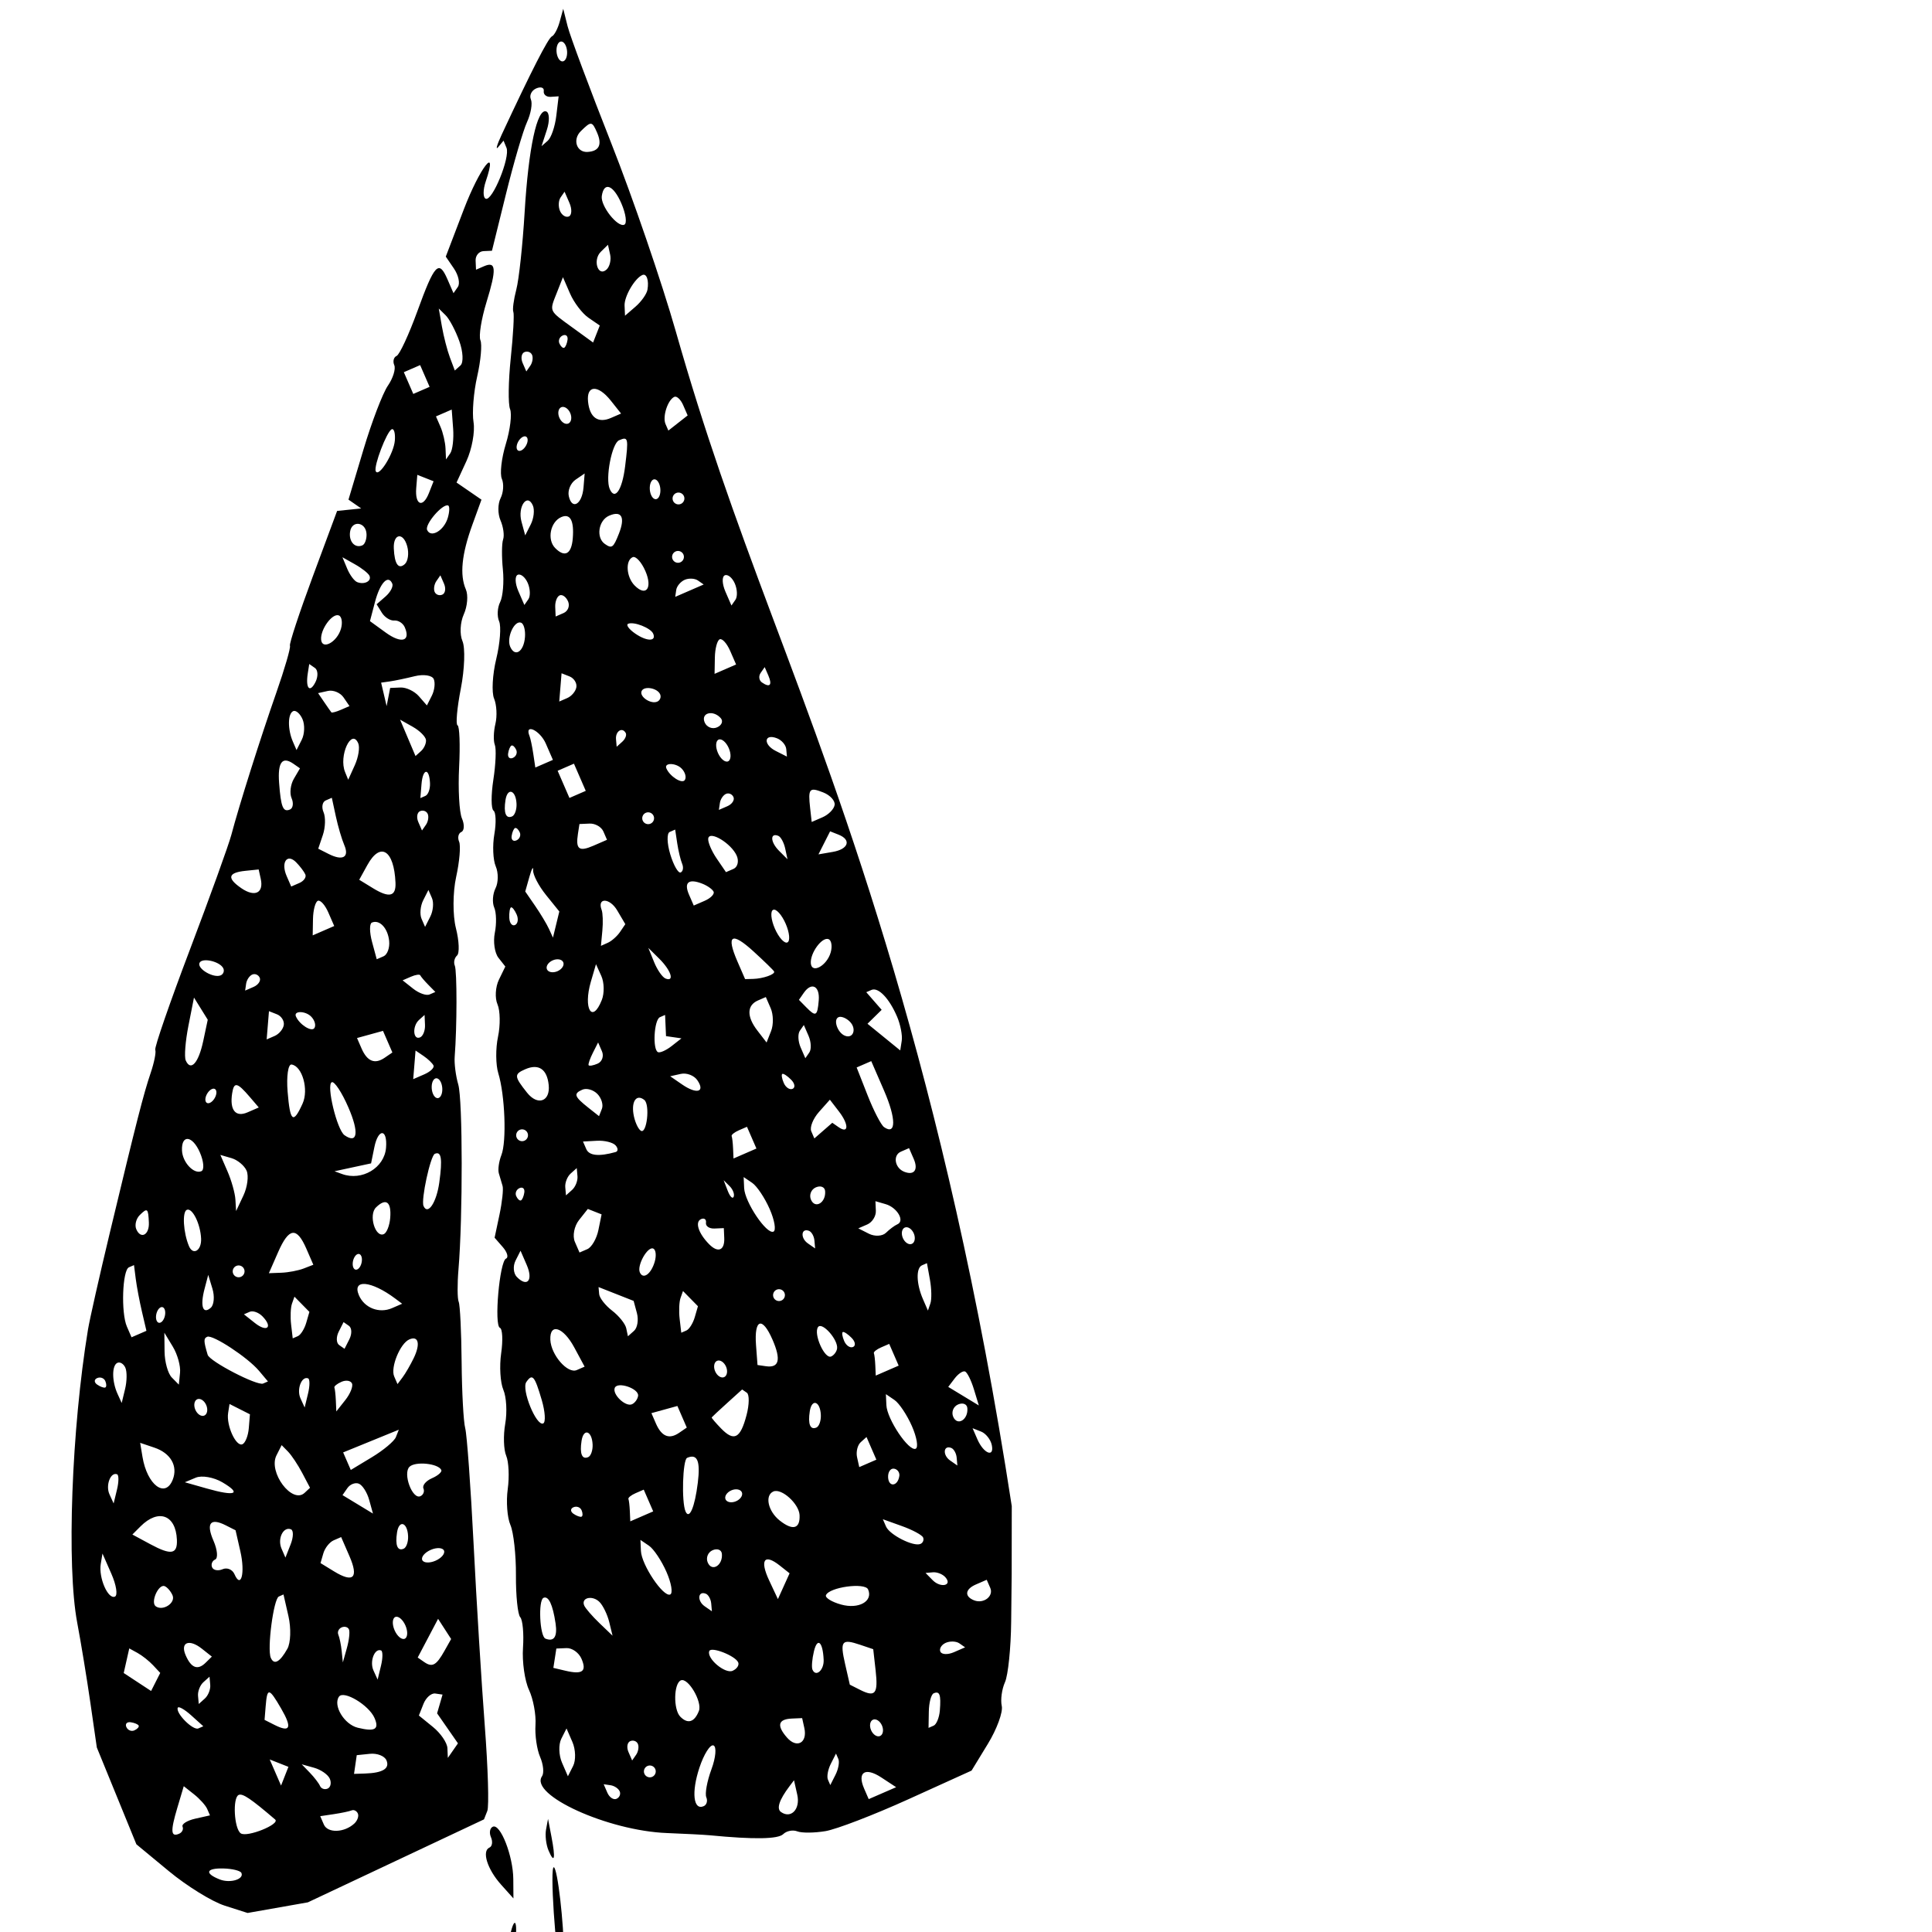 <?xml version="1.0" encoding="UTF-8" standalone="no"?>
<!-- Created with Inkscape (http://www.inkscape.org/) -->

<svg
   xmlns:dc="http://purl.org/dc/elements/1.1/"
   xmlns:cc="http://creativecommons.org/ns#"
   xmlns:rdf="http://www.w3.org/1999/02/22-rdf-syntax-ns#"
   xmlns:svg="http://www.w3.org/2000/svg"
   xmlns="http://www.w3.org/2000/svg"
   xmlns:sodipodi="http://sodipodi.sourceforge.net/DTD/sodipodi-0.dtd"
   xmlns:inkscape="http://www.inkscape.org/namespaces/inkscape"
   width="1024"
   height="1024"
   viewBox="0 0 270.933 270.933"
   version="1.1"
   id="svg8"
   inkscape:version="0.92.2 (5c3e80d, 2017-08-06)"
   sodipodi:docname="lehti1.svg"
   inkscape:export-filename="J:\Harrastukset\Random koodailu\Muumishader\Muumi Shaders\Assets\Models\leaf_tex.png"
   inkscape:export-xdpi="96"
   inkscape:export-ydpi="96">
  <defs
     id="defs2" />
  <sodipodi:namedview
     id="base"
     pagecolor="#ffffff"
     bordercolor="#666666"
     borderopacity="1.0"
     inkscape:pageopacity="1"
     inkscape:pageshadow="2"
     inkscape:zoom="0.49497475"
     inkscape:cx="374.43583"
     inkscape:cy="290.49318"
     inkscape:document-units="mm"
     inkscape:current-layer="layer1"
     showgrid="false"
     inkscape:object-nodes="false"
     inkscape:window-width="1920"
     inkscape:window-height="1018"
     inkscape:window-x="-8"
     inkscape:window-y="-8"
     inkscape:window-maximized="1"
     units="px" />
  <g
     inkscape:label="Layer 1"
     inkscape:groupmode="layer"
     id="layer1"
     transform="translate(0,-26.067)">
    <path
       id="path1469-4"
       style="fill:#000000;stroke-width:1"
       d="m 83.105,228.647 c -0.084,-1.941 -1.268,-2.346 -1.55,-0.53 -0.282,1.818 0.063,2.666 0.933,2.288 0.375,-0.163 0.652,-0.954 0.617,-1.758 z m 12.547,-3.898 -0.658,-1.515 -1.821,0.502 -1.822,0.502 0.63,1.451 c 0.795,1.83 1.862,2.262 3.247,1.315 l 1.082,-0.741 z m 1.776,-13.959 0.448,-1.543 -1.048,-1.067 -1.048,-1.067 -0.348,0.983 c -0.191,0.54 -0.246,1.856 -0.121,2.923 l 0.227,1.941 0.721,-0.313 c 0.396,-0.172 0.922,-1.007 1.169,-1.856 z m -1.84,-76.945 c -0.812,-0.827 -2.497,-0.844 -2.139,-0.022 0.492,1.133 2.185,2.207 2.58,1.638 0.261,-0.376 0.063,-1.103 -0.441,-1.616 z M 80.83,122.414 c 0.084,-0.578 -0.35,-1.25 -0.964,-1.491 l -1.116,-0.44 -0.162,1.981 -0.162,1.981 1.126,-0.489 c 0.619,-0.269 1.194,-0.962 1.278,-1.541 z m 22.029,15.433 c -0.182,-0.419 -0.654,-0.622 -1.049,-0.451 -0.395,0.172 -0.78,0.747 -0.857,1.279 l -0.14,0.967 1.189,-0.517 c 0.654,-0.284 1.04,-0.86 0.857,-1.279 z m -0.463,-20.501 c -0.456,-1.048 -1.116,-1.781 -1.468,-1.628 -0.352,0.153 -0.658,1.306 -0.68,2.562 l -0.04,2.284 1.509,-0.656 1.509,-0.656 z m 31.004,111.772 c -1.112,-0.438 -1.244,1.006 -0.161,1.759 l 1.017,0.707 -0.098,-1.103 c -0.053,-0.607 -0.395,-1.22 -0.758,-1.363 z m -5.517,-3.06 c -0.689,-1.57 -1.793,-3.221 -2.452,-3.668 l -1.197,-0.814 0.067,1.539 c 0.086,1.969 3.151,6.53 4.108,6.114 0.4,-0.174 0.164,-1.601 -0.526,-3.171 z m 7.773,-2.527 c -0.051,-0.57 -0.635,-0.801 -1.299,-0.512 -0.664,0.288 -0.971,1.068 -0.683,1.732 0.585,1.347 2.125,0.399 1.982,-1.22 z m -10.295,-7.481 -0.663,-1.525 -1.144,0.497 c -0.629,0.273 -1.081,0.64 -1.005,0.816 0.076,0.176 0.166,0.952 0.2,1.726 l 0.061,1.407 1.607,-0.698 1.607,-0.698 z m -11.907,-17.375 c -1.112,-0.438 -1.244,1.006 -0.161,1.759 l 1.017,0.707 -0.098,-1.103 c -0.053,-0.607 -0.395,-1.22 -0.758,-1.363 z m -5.517,-3.06 c -0.689,-1.57 -1.793,-3.221 -2.452,-3.668 l -1.198,-0.814 0.067,1.539 c 0.086,1.969 3.151,6.53 4.108,6.114 0.4,-0.174 0.164,-1.601 -0.526,-3.171 z m 7.773,-2.528 c -0.051,-0.57 -0.635,-0.801 -1.299,-0.512 -0.664,0.288 -0.971,1.068 -0.683,1.732 0.585,1.347 2.125,0.399 1.982,-1.22 z m -10.295,-7.481 -0.663,-1.525 -1.144,0.497 c -0.629,0.273 -1.081,0.641 -1.005,0.816 0.076,0.176 0.166,0.952 0.2,1.726 l 0.061,1.407 1.607,-0.698 1.607,-0.698 z m -31.105,135.538 -0.575,-1.488 0.835,0.827 c 0.459,0.455 0.718,1.124 0.575,1.488 -0.143,0.363 -0.519,-0.009 -0.835,-0.827 z m -1.687,-11.502 -0.312,-2.011 0.768,0.855 c 0.422,0.47 0.563,1.375 0.312,2.011 l -0.456,1.156 z m 5.949,-3.592 c -0.314,-0.707 -0.321,-1.645 -0.014,-2.087 0.706,-1.016 1.144,-0.007 0.828,1.906 l -0.242,1.465 -0.572,-1.284 z m -6.413,-0.288 -0.575,-1.488 0.835,0.827 c 0.459,0.455 0.718,1.124 0.575,1.488 -0.143,0.363 -0.519,-0.009 -0.835,-0.827 z m 6.434,-3.937 c -0.671,-1.363 -1.516,-14.137 -0.92,-13.902 0.519,0.205 1.402,7.842 1.409,12.187 0.003,1.495 -0.218,2.266 -0.489,1.715 z m 37.165,-18.971 c -1.553,0.261 -3.33,0.275 -3.95,0.032 -0.619,-0.244 -1.507,-0.07 -1.972,0.388 -0.721,0.708 -4.096,0.762 -10.284,0.163 -0.781,-0.075 -3.494,-0.217 -6.029,-0.315 -8.27,-0.318 -19.33,-5.349 -17.512,-7.966 0.307,-0.441 0.186,-1.657 -0.267,-2.702 -0.454,-1.045 -0.746,-3.068 -0.65,-4.496 0.096,-1.428 -0.314,-3.639 -0.911,-4.914 -0.597,-1.274 -0.975,-3.933 -0.84,-5.907 0.135,-1.975 -0.04,-3.904 -0.389,-4.286 -0.349,-0.383 -0.62,-3.03 -0.601,-5.883 0.019,-2.853 -0.331,-6.028 -0.777,-7.054 -0.446,-1.026 -0.614,-3.287 -0.374,-5.024 0.241,-1.737 0.143,-3.846 -0.217,-4.686 -0.359,-0.841 -0.42,-2.854 -0.134,-4.474 0.287,-1.62 0.168,-3.764 -0.263,-4.764 -0.431,-1 -0.569,-3.307 -0.306,-5.127 0.263,-1.82 0.185,-3.424 -0.173,-3.566 -0.845,-0.333 -0.056,-9.311 0.853,-9.707 0.381,-0.166 0.177,-0.893 -0.454,-1.616 l -1.147,-1.315 0.683,-3.224 c 0.376,-1.773 0.571,-3.591 0.434,-4.04 -0.137,-0.449 -0.373,-1.244 -0.524,-1.766 -0.151,-0.522 0.011,-1.673 0.359,-2.557 0.752,-1.907 0.504,-8.432 -0.435,-11.481 -0.366,-1.188 -0.384,-3.486 -0.04,-5.108 0.344,-1.622 0.311,-3.671 -0.073,-4.554 -0.384,-0.883 -0.293,-2.436 0.201,-3.452 l 0.898,-1.846 -0.967,-1.231 c -0.532,-0.677 -0.758,-2.254 -0.504,-3.504 0.255,-1.25 0.217,-2.84 -0.085,-3.534 -0.302,-0.694 -0.219,-1.913 0.183,-2.708 0.402,-0.795 0.416,-2.177 0.031,-3.071 -0.385,-0.894 -0.473,-2.921 -0.197,-4.506 0.277,-1.585 0.223,-3.076 -0.119,-3.314 -0.342,-0.238 -0.351,-2.189 -0.019,-4.336 0.332,-2.147 0.424,-4.344 0.206,-4.882 -0.217,-0.539 -0.182,-1.864 0.08,-2.945 0.262,-1.082 0.179,-2.677 -0.185,-3.546 -0.364,-0.868 -0.227,-3.37 0.304,-5.559 0.531,-2.189 0.711,-4.563 0.402,-5.276 -0.31,-0.713 -0.245,-1.924 0.143,-2.693 0.388,-0.768 0.561,-2.831 0.384,-4.584 -0.177,-1.753 -0.162,-3.644 0.033,-4.202 0.196,-0.559 0.031,-1.763 -0.366,-2.676 -0.397,-0.913 -0.392,-2.311 0.01,-3.107 0.402,-0.795 0.483,-2.018 0.18,-2.716 -0.303,-0.698 -0.052,-2.899 0.558,-4.89 0.61,-1.991 0.877,-4.194 0.592,-4.895 -0.284,-0.701 -0.239,-3.921 0.1,-7.156 0.339,-3.235 0.503,-6.145 0.362,-6.468 -0.14,-0.323 0.047,-1.737 0.416,-3.143 0.369,-1.406 0.894,-6.278 1.166,-10.827 0.539,-9.002 1.75,-14.641 3.038,-14.14 0.45,0.175 0.484,1.342 0.075,2.593 l -0.744,2.274 0.873,-0.762 c 0.48,-0.419 1.021,-1.993 1.2,-3.496 l 0.327,-2.734 -1.107,0.073 c -0.609,0.04 -1.049,-0.325 -0.979,-0.812 0.071,-0.487 -0.407,-0.652 -1.061,-0.368 -0.654,0.284 -0.988,0.978 -0.743,1.542 0.245,0.564 -7.35e-4,1.997 -0.546,3.183 -0.546,1.187 -1.874,5.731 -2.953,10.098 l -1.961,7.94 -1.174,0.051 c -0.646,0.028 -1.149,0.626 -1.118,1.329 l 0.056,1.278 1.12,-0.487 c 1.708,-0.742 1.785,0.367 0.349,5.041 -0.723,2.353 -1.106,4.756 -0.852,5.34 0.254,0.585 0.051,2.865 -0.451,5.067 -0.502,2.202 -0.733,5.092 -0.513,6.423 0.22,1.331 -0.226,3.779 -0.991,5.441 l -1.392,3.021 1.747,1.202 1.747,1.202 -1.28,3.528 c -1.499,4.131 -1.79,7.028 -0.908,9.058 0.348,0.801 0.217,2.376 -0.292,3.5 -0.509,1.124 -0.592,2.809 -0.186,3.745 0.407,0.936 0.305,3.933 -0.227,6.658 -0.532,2.726 -0.739,5.046 -0.46,5.155 0.279,0.11 0.378,2.74 0.22,5.844 -0.157,3.104 0.02,6.35 0.395,7.212 0.375,0.862 0.338,1.717 -0.081,1.899 -0.419,0.182 -0.561,0.795 -0.315,1.361 0.246,0.566 0.059,2.792 -0.416,4.945 -0.475,2.154 -0.491,5.38 -0.036,7.17 0.455,1.79 0.527,3.523 0.16,3.853 -0.367,0.329 -0.508,0.965 -0.314,1.413 0.322,0.741 0.313,8.594 -0.015,12.783 -0.074,0.944 0.152,2.696 0.502,3.894 0.626,2.145 0.645,18.607 0.029,25.931 -0.173,2.062 -0.159,4.108 0.031,4.546 0.19,0.438 0.375,4.239 0.411,8.446 0.036,4.207 0.262,8.38 0.503,9.272 0.241,0.892 0.771,8.209 1.177,16.258 0.406,8.05 1.11,19.493 1.564,25.43 0.454,5.937 0.616,11.328 0.359,11.98 l -0.467,1.186 -12.35,5.818 -12.35,5.818 -4.226,0.745 -4.226,0.745 -3.221,-1.031 c -1.771,-0.567 -5.28,-2.734 -7.797,-4.815 l -4.576,-3.784 -2.774,-6.79 -2.774,-6.79 -0.9,-6.237 c -0.495,-3.43 -1.327,-8.498 -1.85,-11.263 -1.5,-7.936 -0.794,-27.136 1.513,-41.118 0.234,-1.415 1.612,-7.521 3.062,-13.568 3.774,-15.729 4.723,-19.444 5.731,-22.42 0.491,-1.451 0.779,-2.901 0.64,-3.222 -0.14,-0.321 2.05,-6.657 4.866,-14.078 2.816,-7.422 5.424,-14.646 5.797,-16.055 1.111,-4.201 4.052,-13.498 6.318,-19.973 1.168,-3.337 2.025,-6.292 1.906,-6.567 -0.119,-0.275 1.32,-4.641 3.198,-9.702 l 3.416,-9.202 1.689,-0.174 1.688,-0.174 -0.891,-0.619 -0.891,-0.619 2.104,-7.031 c 1.157,-3.867 2.696,-7.892 3.42,-8.945 0.724,-1.053 1.127,-2.35 0.896,-2.882 -0.231,-0.532 -0.083,-1.114 0.329,-1.293 0.412,-0.179 1.718,-2.99 2.902,-6.246 2.421,-6.66 3.016,-7.293 4.228,-4.503 l 0.848,1.951 0.61,-0.878 c 0.336,-0.483 0.092,-1.637 -0.541,-2.565 l -1.151,-1.687 2.517,-6.593 c 2.25,-5.894 4.88,-9.257 3.087,-3.946 -0.397,1.176 -0.397,2.266 6.38e-4,2.423 0.932,0.368 3.452,-5.816 2.91,-7.14 l -0.414,-1.007 -0.744,0.896 c -0.409,0.493 -0.19,-0.292 0.486,-1.744 4.174,-8.958 6.523,-13.551 7.044,-13.778 0.328,-0.142 0.818,-1.069 1.09,-2.06 l 0.493,-1.801 0.615,2.452 c 0.338,1.349 3.089,8.719 6.114,16.379 3.025,7.66 7.103,19.553 9.063,26.429 4.079,14.308 8.036,25.347 13.585,40.143 9.939,26.501 24.221,64.02 33.522,124.573 l -0.012,9.517 -0.071,6.701 c -0.039,3.685 -0.43,7.498 -0.869,8.474 -0.439,0.975 -0.642,2.473 -0.451,3.329 0.191,0.856 -0.683,3.245 -1.943,5.31 l -2.291,3.755 -8.835,4.009 c -4.859,2.205 -10.106,4.222 -11.659,4.483 z m 7.843,-7.52 c -2.276,-1.494 -3.424,-0.758 -2.421,1.551 l 0.643,1.48 1.924,-0.836 1.924,-0.836 z m -11.795,2.425 -0.458,-2.04 -0.636,0.843 c -1.448,1.921 -1.85,3.153 -1.179,3.619 1.407,0.978 2.722,-0.424 2.273,-2.423 z m 5.761,-5.019 -0.331,-0.762 -0.731,1.446 c -0.402,0.795 -0.582,1.789 -0.4,2.209 l 0.331,0.763 0.731,-1.446 c 0.402,-0.795 0.582,-1.789 0.4,-2.209 z m 14.232,-6.809 c 0.18,-2.203 -0.024,-2.769 -0.866,-2.403 -0.352,0.153 -0.658,1.306 -0.68,2.562 l -0.04,2.284 0.719,-0.313 c 0.396,-0.172 0.786,-1.131 0.868,-2.13 z m -8.117,2.108 c -0.273,-0.629 -0.84,-0.995 -1.259,-0.812 -0.419,0.182 -0.539,0.846 -0.266,1.475 0.273,0.629 0.84,0.995 1.259,0.812 0.419,-0.182 0.539,-0.846 0.266,-1.475 z m -24.631,10.072 c -0.218,-0.501 0.106,-2.269 0.719,-3.929 0.614,-1.66 0.742,-3.165 0.284,-3.345 -0.457,-0.18 -1.345,1.228 -1.974,3.129 -1.138,3.441 -0.849,6.019 0.603,5.388 0.419,-0.182 0.584,-0.742 0.367,-1.243 z m 13.744,-9.725 -0.306,-1.381 -1.439,0.062 c -1.934,0.084 -2.164,0.971 -0.69,2.662 1.381,1.584 2.899,0.746 2.435,-1.344 z m 9.998,-8.069 -0.335,-2.977 -1.825,-0.616 c -2.606,-0.88 -2.861,-0.556 -2.119,2.694 l 0.661,2.895 1.436,0.726 c 2.139,1.082 2.553,0.565 2.183,-2.722 z m -35.89,16.958 c -0.171,-0.395 -0.747,-0.78 -1.279,-0.857 l -0.967,-0.14 0.517,1.189 c 0.284,0.654 0.86,1.04 1.279,0.857 0.419,-0.182 0.622,-0.654 0.451,-1.049 z m 47.637,-20.753 c -0.441,-0.307 -1.297,-0.343 -1.901,-0.08 -0.604,0.263 -0.95,0.821 -0.767,1.24 0.182,0.419 1.038,0.456 1.901,0.08 l 1.57,-0.682 z M 91.891,274.149 c -0.182,-0.419 -0.674,-0.613 -1.094,-0.431 -0.419,0.182 -0.613,0.674 -0.431,1.094 0.182,0.419 0.674,0.613 1.094,0.431 0.419,-0.182 0.613,-0.674 0.431,-1.094 z m -2.439,-3.526 c -0.171,-0.395 -0.655,-0.568 -1.074,-0.386 -0.419,0.182 -0.53,0.866 -0.246,1.52 l 0.517,1.189 0.558,-0.803 c 0.307,-0.441 0.417,-1.125 0.246,-1.52 z m 26.052,-11.794 c -0.11,-2.534 -0.874,-3.209 -1.36,-1.201 -0.262,1.082 -0.356,2.244 -0.208,2.583 0.474,1.091 1.632,0.071 1.569,-1.382 z m 23.365,-10.079 -0.497,-1.144 -1.525,0.663 c -1.519,0.66 -1.63,1.674 -0.244,2.221 1.332,0.525 2.77,-0.579 2.266,-1.74 z m -58.595,21.612 -0.828,-1.906 -0.731,1.446 c -0.402,0.795 -0.359,2.304 0.097,3.353 l 0.828,1.906 0.731,-1.446 c 0.402,-0.795 0.359,-2.304 -0.097,-3.353 z m 17.733,-4.357 c 0.507,-1.286 -1.522,-4.731 -2.53,-4.293 -1.009,0.439 -1.066,4.085 -0.079,5.091 1.052,1.072 1.984,0.787 2.608,-0.798 z M 132.566,247.24 c -0.382,-0.426 -1.162,-0.733 -1.733,-0.683 l -1.037,0.092 0.988,1.006 c 1.134,1.155 2.836,0.759 1.782,-0.415 z m -29.046,11.949 c -0.403,-0.928 -3.79,-2.255 -4.053,-1.588 -0.404,1.025 2.202,3.234 3.268,2.77 0.601,-0.261 0.954,-0.793 0.785,-1.183 z M 33.854,288.716 c -0.14,-0.313 -1.282,-0.594 -2.538,-0.625 -2.429,-0.059 -2.672,0.683 -0.503,1.538 1.454,0.573 3.439,-0.022 3.041,-0.913 z m 16.332,-8.326 c -0.163,-0.374 -0.555,-0.574 -0.872,-0.443 -0.317,0.131 -1.438,0.367 -2.492,0.524 l -1.915,0.286 0.511,1.177 c 0.531,1.222 2.838,1.154 4.251,-0.126 0.447,-0.405 0.68,-1.043 0.517,-1.417 z m 71.552,-31.43 c -0.438,-1.009 -5.469,-0.319 -5.911,0.811 -0.139,0.356 0.813,0.945 2.117,1.307 2.473,0.688 4.518,-0.453 3.794,-2.118 z m -58.98,19.48 -1.462,-2.104 0.382,-1.315 0.382,-1.315 -1.022,-0.148 c -0.562,-0.081 -1.309,0.579 -1.659,1.469 l -0.637,1.616 1.97,1.601 c 1.084,0.881 1.997,2.217 2.03,2.971 l 0.06,1.37 0.709,-1.02 0.709,-1.02 z M 38.583,281.222 c -3.416,-2.922 -4.552,-3.687 -5.111,-3.445 -0.878,0.381 -0.643,4.74 0.29,5.389 0.875,0.608 5.584,-1.291 4.82,-1.944 z m 90.865,-39.551 c -0.15,-0.346 -1.482,-1.063 -2.958,-1.592 l -2.684,-0.963 0.446,1.026 c 0.508,1.169 3.855,2.86 4.826,2.438 0.354,-0.154 0.521,-0.563 0.371,-0.91 z m -75.258,31.244 c -0.261,-0.601 -1.304,-1.007 -2.318,-0.903 l -1.844,0.19 -0.19,1.312 -0.19,1.312 1.532,-0.049 c 2.508,-0.08 3.514,-0.703 3.01,-1.863 z m 55.151,-27.312 c -2.164,-1.712 -2.825,-0.776 -1.479,2.095 l 1.227,2.618 0.819,-1.808 0.819,-1.808 -1.386,-1.097 z M 46.251,275.508 c -0.251,-0.578 -1.24,-1.27 -2.198,-1.538 l -1.741,-0.487 1.131,1.169 c 0.622,0.643 1.268,1.484 1.435,1.869 0.167,0.385 0.647,0.551 1.067,0.369 0.419,-0.182 0.557,-0.804 0.306,-1.382 z m 35.29,-16.833 c -0.37,-0.852 -1.314,-1.521 -2.097,-1.487 l -1.424,0.062 -0.209,1.356 -0.209,1.356 1.689,0.399 c 2.397,0.566 3.024,0.096 2.25,-1.686 z m 17.436,-9.115 c -1.112,-0.438 -1.244,1.006 -0.161,1.759 l 1.017,0.707 -0.097,-1.103 c -0.054,-0.607 -0.395,-1.22 -0.758,-1.363 z m -73.374,32.669 c -0.157,-0.361 0.644,-0.865 1.779,-1.121 l 2.065,-0.464 -0.392,-0.901 c -0.215,-0.496 -1.042,-1.417 -1.838,-2.046 l -1.446,-1.144 -0.905,3.036 c -0.982,3.295 -0.921,4.141 0.259,3.628 0.419,-0.182 0.634,-0.627 0.477,-0.988 z m 13.534,-8.907 -1.313,-0.517 0.795,1.83 0.795,1.83 0.517,-1.313 0.517,-1.313 z M 84.083,250.734 c -0.988,-1.007 -2.64,-0.631 -2.154,0.489 0.17,0.392 1.134,1.503 2.141,2.469 l 1.831,1.756 -0.464,-1.904 c -0.255,-1.047 -0.865,-2.312 -1.355,-2.811 z m -31.565,16.249 c -0.784,-1.805 -4.329,-3.926 -4.984,-2.983 -0.862,1.241 0.741,3.892 2.634,4.354 2.424,0.592 3.046,0.229 2.35,-1.371 z m 40.942,-20.484 c -0.689,-1.57 -1.793,-3.221 -2.452,-3.668 l -1.197,-0.814 0.067,1.539 c 0.086,1.969 3.151,6.53 4.108,6.114 0.4,-0.174 0.164,-1.601 -0.526,-3.171 z m -15.553,7.211 c -0.393,-2.633 -0.982,-3.879 -1.688,-3.572 -0.77,0.335 -0.53,5.406 0.271,5.722 1.207,0.476 1.698,-0.268 1.418,-2.15 z m 23.326,-9.739 c -0.05,-0.57 -0.635,-0.801 -1.299,-0.512 -0.664,0.288 -0.971,1.068 -0.683,1.732 0.585,1.347 2.125,0.399 1.982,-1.22 z m 10.895,-5.423 c -0.069,-1.593 -2.529,-3.821 -3.671,-3.325 -1.245,0.541 -0.759,2.773 0.887,4.076 1.831,1.449 2.868,1.169 2.784,-0.751 z m 13.989,-5.497 c 0.072,-0.495 -0.266,-0.958 -0.752,-1.028 -0.485,-0.07 -0.856,0.471 -0.824,1.202 0.063,1.441 1.362,1.298 1.575,-0.174 z m -86.688,32.619 c -1.709,-2.944 -1.957,-2.984 -2.172,-0.358 l -0.158,1.94 1.385,0.7 c 2.228,1.127 2.518,0.427 0.945,-2.282 z m 22.899,-8.092 0.936,-1.664 -0.915,-1.416 -0.915,-1.416 -1.429,2.714 -1.429,2.714 0.892,0.62 c 1.148,0.798 1.711,0.493 2.86,-1.551 z m -8.886,-0.061 c -0.913,-0.36 -1.641,1.555 -1.068,2.808 l 0.583,1.279 0.473,-1.952 c 0.26,-1.074 0.265,-2.034 0.01,-2.135 z m 68.763,-28.343 -0.69,-1.589 -0.815,0.732 c -0.448,0.402 -0.678,1.352 -0.509,2.11 l 0.306,1.378 1.2,-0.521 1.2,-0.521 z m -18.173,6.159 c -0.182,-0.419 -0.846,-0.539 -1.475,-0.266 -0.629,0.273 -0.995,0.84 -0.812,1.259 0.182,0.419 0.846,0.539 1.475,0.266 0.629,-0.273 0.995,-0.84 0.812,-1.26 z m -77.221,31.284 c -0.935,-0.842 -1.783,-1.32 -1.885,-1.062 -0.305,0.773 2.139,3.222 2.89,2.896 l 0.695,-0.302 z M 56.857,254.019 c -0.364,-0.839 -1.006,-1.376 -1.425,-1.194 -0.419,0.182 -0.464,1.018 -0.1,1.856 0.364,0.839 1.006,1.376 1.425,1.194 0.419,-0.182 0.464,-1.018 0.1,-1.856 z m 40.998,-20.002 c 0.382,-3.089 -0.062,-4.131 -1.497,-3.508 -0.628,0.273 -0.803,6.177 -0.223,7.513 0.527,1.213 1.295,-0.573 1.719,-4.005 z m -48.918,20.551 c -0.147,-0.339 -0.611,-0.468 -1.031,-0.285 -0.419,0.182 -0.626,0.646 -0.458,1.032 0.167,0.385 0.378,1.415 0.468,2.29 l 0.163,1.589 0.563,-2.004 c 0.31,-1.102 0.442,-2.282 0.295,-2.621 z m 42.001,-18.077 -0.663,-1.525 -1.144,0.497 c -0.629,0.273 -1.081,0.641 -1.005,0.816 0.076,0.176 0.166,0.952 0.2,1.726 l 0.061,1.407 1.607,-0.698 1.607,-0.698 z m -71.491,31.571 c -0.08,-0.185 -0.581,-0.399 -1.113,-0.476 -0.532,-0.077 -0.809,0.223 -0.616,0.668 0.193,0.444 0.694,0.658 1.113,0.476 0.419,-0.182 0.697,-0.483 0.616,-0.668 z m 10.036,-5.718 -0.101,-1.146 -0.856,0.768 c -0.471,0.423 -0.81,1.284 -0.755,1.914 l 0.101,1.146 0.856,-0.768 c 0.471,-0.423 0.81,-1.284 0.755,-1.914 z m 10.815,-5.056 c 0.468,-0.836 0.538,-2.892 0.154,-4.571 l -0.697,-3.052 -0.654,0.291 c -0.74,0.328 -1.661,7.362 -1.126,8.593 0.458,1.054 1.273,0.611 2.322,-1.263 z m 74.813,-32.79 c -0.085,-1.941 -1.268,-2.346 -1.55,-0.53 -0.282,1.818 0.063,2.666 0.932,2.288 0.375,-0.163 0.652,-0.954 0.617,-1.758 z m -33.555,13.35 c -0.182,-0.419 -0.695,-0.605 -1.139,-0.412 -0.444,0.193 -0.446,0.602 -0.005,0.909 0.441,0.307 0.954,0.492 1.139,0.412 0.185,-0.08 0.187,-0.489 0.005,-0.909 z m -60.094,21.74 c -0.555,-0.595 -1.533,-1.368 -2.172,-1.719 l -1.162,-0.638 -0.389,1.726 -0.389,1.726 1.92,1.26 1.92,1.26 0.641,-1.267 0.641,-1.267 z m 6.844,-2.318 c -1.787,-1.415 -3.06,-0.896 -2.269,0.925 0.779,1.794 1.689,2.135 2.794,1.05 l 0.879,-0.863 z m 76.386,-32.754 c 0.387,-1.473 0.406,-2.885 0.042,-3.137 l -0.66,-0.459 -2.101,1.9 c -1.155,1.045 -2.131,1.954 -2.169,2.021 -0.037,0.067 0.559,0.767 1.326,1.555 1.817,1.868 2.7,1.401 3.561,-1.88 z m -42.43,18.996 c -0.182,-0.419 -1.018,-0.464 -1.856,-0.1 -0.839,0.364 -1.376,1.006 -1.194,1.425 0.182,0.419 1.018,0.464 1.856,0.1 0.839,-0.364 1.376,-1.006 1.194,-1.425 z m -13.26,0.776 -1.16,-2.669 -1.05,0.456 c -0.578,0.251 -1.229,1.072 -1.448,1.824 l -0.397,1.368 1.888,1.157 c 2.729,1.672 3.494,0.918 2.167,-2.137 z m 8.227,-2.798 c -0.084,-1.941 -1.268,-2.346 -1.55,-0.53 -0.282,1.818 0.063,2.666 0.933,2.288 0.375,-0.163 0.652,-0.954 0.617,-1.758 z m 60.159,-26.306 c 0.178,-1.232 -2.115,-3.814 -2.674,-3.011 -0.662,0.952 0.93,4.518 1.841,4.122 0.395,-0.172 0.77,-0.672 0.833,-1.111 z m 2.041,-1.497 c -0.515,-0.524 -1.071,-0.894 -1.236,-0.823 -0.165,0.072 -0.076,0.645 0.197,1.274 0.273,0.629 0.829,0.999 1.236,0.823 0.406,-0.177 0.317,-0.75 -0.197,-1.274 z m -11.102,0.238 c -1.429,-3.289 -2.582,-2.905 -2.307,0.769 l 0.209,2.795 1.175,0.17 c 1.862,0.269 2.154,-0.905 0.924,-3.734 z m -6.512,3.789 c -0.273,-0.629 -0.84,-0.995 -1.259,-0.812 -0.419,0.182 -0.539,0.846 -0.266,1.475 0.273,0.629 0.84,0.995 1.259,0.812 0.419,-0.182 0.539,-0.846 0.266,-1.475 z m -68.107,25.909 -0.675,-2.958 -1.373,-0.694 c -2.169,-1.097 -2.795,-0.304 -1.717,2.175 0.547,1.258 0.651,2.437 0.231,2.619 -0.419,0.182 -0.613,0.674 -0.431,1.094 0.182,0.419 0.846,0.539 1.475,0.266 0.629,-0.273 1.376,0.038 1.66,0.692 0.927,2.132 1.523,-0.16 0.83,-3.192 z m -9.514,6.157 c -0.243,-0.559 -0.74,-1.134 -1.105,-1.278 -0.867,-0.342 -2.021,2.279 -1.245,2.828 1.011,0.716 2.818,-0.475 2.35,-1.55 z m 16.609,-9.25 c -1.077,-0.424 -1.928,1.315 -1.324,2.705 l 0.548,1.262 0.729,-1.849 c 0.401,-1.017 0.422,-1.97 0.046,-2.118 z m 18.577,-5.736 c -0.182,-0.419 0.355,-1.061 1.194,-1.425 0.839,-0.364 1.43,-0.882 1.313,-1.15 -0.403,-0.927 -3.647,-1.258 -4.465,-0.455 -0.959,0.941 0.401,4.613 1.527,4.124 0.419,-0.182 0.613,-0.674 0.431,-1.094 z m 30.103,-12.978 c 0.148,-1.022 -2.901,-2.06 -3.274,-1.115 -0.359,0.911 1.505,2.687 2.409,2.294 0.408,-0.177 0.797,-0.708 0.866,-1.18 z m -39.161,12.314 c -0.507,-0.2 -1.23,0.08 -1.606,0.621 l -0.684,0.984 2.135,1.294 2.135,1.294 -0.529,-1.914 c -0.291,-1.053 -0.943,-2.078 -1.451,-2.278 z m 25.642,-11.755 c -0.992,-3.375 -1.3,-3.732 -2.157,-2.499 -0.716,1.031 1.399,6.228 2.365,5.808 0.373,-0.162 0.28,-1.651 -0.207,-3.309 z m -60.34,24.406 -1.254,-2.854 -0.242,1.465 c -0.318,1.925 1.017,4.997 1.988,4.575 0.419,-0.182 0.198,-1.616 -0.492,-3.186 z m 94.38,-39.423 c -0.182,-0.419 -0.674,-0.613 -1.094,-0.431 -0.419,0.182 -0.613,0.674 -0.431,1.094 0.182,0.419 0.674,0.613 1.094,0.431 0.419,-0.182 0.613,-0.674 0.431,-1.094 z m -85.197,34.625 c -0.152,-3.483 -2.589,-4.376 -5.098,-1.867 l -1.145,1.146 2.528,1.363 c 2.91,1.569 3.805,1.414 3.715,-0.641 z m 17.572,-9.359 c -0.604,-1.145 -1.5,-2.491 -1.99,-2.991 l -0.892,-0.908 -0.726,1.435 c -1.193,2.359 2.202,6.886 3.943,5.259 l 0.762,-0.712 z m 13.138,-5.025 0.408,-1.036 -3.902,1.592 -3.902,1.592 0.535,1.23 0.535,1.23 2.959,-1.787 c 1.628,-0.983 3.143,-2.253 3.367,-2.822 z m 25.013,-12.576 c -1.544,-2.866 -3.459,-3.478 -3.354,-1.072 0.093,2.127 2.424,4.805 3.7,4.25 l 1.107,-0.481 z m 8.788,-4.811 -0.462,-1.712 -2.46,-0.97 -2.46,-0.97 0.087,0.988 c 0.048,0.544 0.868,1.589 1.823,2.324 0.955,0.735 1.843,1.842 1.973,2.462 l 0.237,1.126 0.861,-0.768 c 0.474,-0.422 0.653,-1.538 0.4,-2.48 z M 31.175,233.933 c -1.203,-0.708 -2.878,-0.998 -3.722,-0.645 l -1.534,0.642 3.102,0.881 c 3.997,1.135 4.93,0.754 2.153,-0.879 z m -6.953,-0.361 c 0.753,-1.91 -0.284,-3.724 -2.57,-4.496 l -1.997,-0.674 0.326,1.967 c 0.652,3.94 3.194,5.86 4.241,3.203 z m 77.341,-33.912 -0.059,-1.368 -1.314,0.057 c -0.723,0.031 -1.258,-0.332 -1.189,-0.809 0.069,-0.476 -0.238,-0.708 -0.682,-0.515 -0.897,0.39 -0.391,1.981 1.119,3.519 1.253,1.276 2.203,0.881 2.126,-0.884 z m -52.202,20.419 c -0.176,-0.405 -0.834,-0.512 -1.463,-0.239 -0.629,0.273 -1.081,0.64 -1.005,0.816 0.076,0.175 0.168,0.999 0.204,1.83 l 0.066,1.511 1.259,-1.591 c 0.693,-0.875 1.115,-1.922 0.939,-2.327 z m 8.654,-3.554 c 0.963,-1.986 0.68,-3.19 -0.617,-2.626 -1.287,0.559 -2.666,3.938 -2.12,5.194 l 0.465,1.071 0.718,-0.956 c 0.395,-0.526 1.094,-1.733 1.554,-2.682 z m 33.8,-13.524 c 0.253,-0.87 0.155,-1.701 -0.217,-1.848 -0.794,-0.313 -2.295,2.367 -1.872,3.342 0.456,1.05 1.584,0.244 2.089,-1.494 z m -75.395,29.812 c -0.913,-0.36 -1.641,1.555 -1.068,2.808 l 0.583,1.279 0.473,-1.952 c 0.26,-1.074 0.265,-2.035 0.01,-2.135 z m 18.47,-6.472 0.158,-1.94 -1.43,-0.723 -1.43,-0.723 -0.198,1.262 c -0.274,1.747 1.111,4.773 2.006,4.384 0.405,-0.176 0.807,-1.193 0.894,-2.259 z m 8.318,-6.98 c -0.913,-0.36 -1.641,1.555 -1.068,2.808 l 0.583,1.279 0.473,-1.952 c 0.26,-1.074 0.265,-2.034 0.01,-2.135 z m 59.105,-26.961 -0.835,-0.827 0.575,1.488 c 0.316,0.818 0.692,1.19 0.835,0.827 0.143,-0.363 -0.115,-1.033 -0.575,-1.488 z m -28.447,11.06 -0.869,-2 -0.702,1.389 c -0.386,0.764 -0.302,1.797 0.188,2.296 1.465,1.492 2.314,0.458 1.383,-1.685 z m -44.947,19.641 c -0.273,-0.629 -0.84,-0.995 -1.26,-0.812 -0.419,0.182 -0.539,0.846 -0.266,1.475 0.273,0.629 0.84,0.995 1.259,0.812 0.419,-0.182 0.539,-0.846 0.266,-1.475 z m 54.997,-24.54 0.448,-2.197 -0.966,-0.381 -0.966,-0.381 -1.233,1.558 c -0.678,0.857 -0.94,2.232 -0.582,3.056 l 0.651,1.498 1.101,-0.478 c 0.605,-0.263 1.302,-1.467 1.548,-2.675 z m -47.597,19.738 c -1.569,-1.866 -6.484,-5.1 -7.255,-4.773 -0.526,0.222 -0.517,0.602 0.057,2.53 0.276,0.928 6.953,4.389 7.777,4.031 l 0.677,-0.294 z m 12.611,-6.306 -0.751,-0.522 -0.683,1.35 c -0.375,0.742 -0.345,1.585 0.068,1.871 l 0.751,0.522 0.683,-1.35 c 0.375,-0.742 0.345,-1.585 -0.068,-1.871 z m 6.507,-3.814 c -3.379,-2.535 -6.109,-2.78 -5.1,-0.458 0.77,1.772 2.842,2.572 4.639,1.791 l 1.418,-0.616 z m -12.497,3.402 0.448,-1.543 -1.048,-1.067 -1.048,-1.067 -0.348,0.983 c -0.191,0.54 -0.246,1.856 -0.121,2.923 l 0.227,1.941 0.721,-0.313 c 0.396,-0.172 0.922,-1.007 1.169,-1.856 z m -18.705,3.334 -1.186,-1.954 0.028,2.637 c 0.015,1.45 0.471,3.088 1.014,3.639 l 0.986,1.001 0.172,-1.684 c 0.094,-0.926 -0.362,-2.564 -1.014,-3.639 z m -6.649,2.966 c -0.238,-0.549 -0.74,-0.865 -1.115,-0.702 -0.805,0.35 -0.795,2.593 0.019,4.372 l 0.576,1.262 0.476,-1.967 c 0.262,-1.082 0.281,-2.416 0.043,-2.965 z m 19.209,-7.228 c -0.53,-0.539 -1.329,-0.821 -1.776,-0.627 l -0.813,0.353 1.542,1.221 c 1.715,1.357 2.56,0.594 1.047,-0.947 z m 44.186,-19.635 -0.101,-1.146 -0.856,0.768 c -0.471,0.423 -0.81,1.284 -0.755,1.914 l 0.101,1.146 0.856,-0.768 c 0.471,-0.423 0.81,-1.284 0.755,-1.914 z m -66.216,28.715 c -0.182,-0.419 -0.695,-0.605 -1.139,-0.412 -0.444,0.193 -0.446,0.602 -0.005,0.909 0.441,0.307 0.954,0.492 1.139,0.412 0.185,-0.08 0.187,-0.489 0.005,-0.909 z m 35.899,-17.519 c -0.182,-0.419 -0.582,-0.401 -0.889,0.04 -0.307,0.441 -0.409,1.146 -0.226,1.565 0.182,0.419 0.582,0.401 0.889,-0.04 0.307,-0.441 0.409,-1.146 0.226,-1.565 z m 22.864,-8.922 c 0.077,-0.532 -0.224,-0.809 -0.668,-0.616 -0.444,0.193 -0.658,0.694 -0.476,1.113 0.182,0.419 0.483,0.697 0.668,0.616 0.185,-0.08 0.399,-0.581 0.476,-1.113 z m 12.795,-6.606 c -0.372,-0.414 -1.552,-0.704 -2.622,-0.645 l -1.946,0.108 0.462,1.063 c 0.403,0.928 1.767,1.065 4.108,0.413 0.371,-0.103 0.37,-0.526 -0.002,-0.94 z m 4.029,-6.37 c -1.057,-0.843 -1.807,0.119 -1.522,1.952 0.158,1.015 0.617,2.075 1.021,2.356 0.845,0.587 1.337,-3.642 0.501,-4.308 z m -60.563,26.471 -0.589,-1.939 -0.523,1.987 c -0.633,2.406 -0.226,3.61 0.885,2.619 0.449,-0.4 0.552,-1.601 0.227,-2.667 z m 13.176,-5.601 c -1.353,-3.113 -2.448,-2.984 -3.963,0.47 l -1.297,2.957 1.76,-0.066 c 0.968,-0.036 2.371,-0.303 3.117,-0.592 l 1.358,-0.526 z m 11.756,-4.333 c 0.185,-2.268 -0.595,-2.838 -1.997,-1.461 -1.06,1.04 -0.11,4.267 1.101,3.741 0.405,-0.176 0.808,-1.202 0.896,-2.28 z m -34.813,13.165 c -0.344,-1.471 -0.736,-3.544 -0.871,-4.607 l -0.246,-1.933 -0.71,0.309 c -0.923,0.401 -1.129,6.376 -0.287,8.314 l 0.651,1.499 1.044,-0.454 1.044,-0.454 z m 3.173,-0.353 c -0.182,-0.419 -0.582,-0.401 -0.889,0.04 -0.307,0.441 -0.409,1.146 -0.226,1.565 0.182,0.419 0.582,0.401 0.889,-0.04 0.307,-0.441 0.409,-1.146 0.226,-1.565 z m 38.521,-17.764 c 0.463,-3.341 0.292,-4.436 -0.627,-4.027 -0.618,0.275 -1.956,6.452 -1.583,7.31 0.591,1.361 1.819,-0.464 2.21,-3.282 z m 36.187,-14.354 c -0.457,-0.668 -1.501,-1.065 -2.319,-0.883 l -1.487,0.332 1.684,1.159 c 2.046,1.407 3.263,1.059 2.122,-0.608 z m -63.563,26.476 c -0.182,-0.419 -0.674,-0.613 -1.094,-0.431 -0.419,0.182 -0.613,0.674 -0.431,1.094 0.182,0.419 0.674,0.613 1.094,0.431 0.419,-0.182 0.613,-0.674 0.431,-1.094 z m 49.546,-24.55 c -0.572,-0.583 -1.518,-0.852 -2.102,-0.598 -1.28,0.556 -1.149,0.959 0.822,2.519 l 1.51,1.195 0.405,-1.028 c 0.223,-0.566 -0.063,-1.505 -0.635,-2.088 z m -9.796,5.465 c -0.182,-0.419 -0.674,-0.613 -1.094,-0.431 -0.419,0.182 -0.613,0.674 -0.431,1.094 0.182,0.419 0.674,0.613 1.094,0.431 0.419,-0.182 0.613,-0.674 0.431,-1.094 z m 20.505,-13.414 -1.082,-0.156 -0.065,-1.486 -0.065,-1.486 -0.722,0.314 c -0.836,0.363 -1.062,4.595 -0.262,4.91 0.295,0.116 1.153,-0.272 1.907,-0.864 l 1.37,-1.076 -1.082,-0.156 z m -66.28,28.244 c -0.09,-2.075 -1.233,-4.376 -2.006,-4.04 -0.663,0.288 -0.49,3.205 0.302,5.081 0.576,1.365 1.777,0.631 1.704,-1.041 z m 25.934,-12.739 c 0.22,-2.694 -1.089,-2.769 -1.635,-0.094 l -0.464,2.277 -2.563,0.553 -2.563,0.553 1.044,0.382 c 2.798,1.023 5.95,-0.849 6.18,-3.671 z m 22.811,-8.813 c -0.229,-2.222 -1.412,-3.02 -3.277,-2.21 -1.603,0.697 -1.581,1 0.243,3.294 1.492,1.876 3.274,1.24 3.034,-1.084 z m 7.468,-4.724 -0.538,-1.237 -0.731,1.446 c -0.402,0.795 -0.675,1.576 -0.606,1.734 0.069,0.158 0.64,0.064 1.269,-0.209 0.629,-0.273 0.902,-1.054 0.606,-1.734 z M 34.584,190.243 c -0.314,-0.722 -1.271,-1.517 -2.127,-1.766 l -1.556,-0.452 1.007,2.319 c 0.554,1.275 1.051,3.047 1.104,3.937 l 0.096,1.619 1.023,-2.171 c 0.563,-1.194 0.766,-2.762 0.452,-3.485 z m -13.707,7.271 c -0.087,-2.009 -0.205,-2.108 -1.271,-1.061 -0.524,0.515 -0.745,1.414 -0.492,1.998 0.628,1.445 1.838,0.801 1.762,-0.937 z M 48.851,181.354 c -0.911,-2.097 -1.956,-3.683 -2.322,-3.524 -0.803,0.349 0.724,6.695 1.789,7.436 1.833,1.274 2.06,-0.396 0.532,-3.912 z m 12.989,-3.485 c -0.273,-0.629 -0.748,-0.783 -1.055,-0.341 -0.307,0.441 -0.334,1.317 -0.061,1.946 0.273,0.629 0.748,0.783 1.055,0.341 0.307,-0.441 0.334,-1.317 0.061,-1.946 z m 22.555,-11.571 c 0.373,-0.945 0.341,-2.461 -0.07,-3.369 l -0.748,-1.65 -0.717,2.452 c -1.11,3.792 0.192,5.971 1.534,2.567 z m 8.06,-5.782 -1.536,-1.521 0.808,1.991 c 0.445,1.095 1.166,2.132 1.605,2.305 1.299,0.512 0.778,-1.136 -0.877,-2.775 z m -64.424,27.164 c -1.04,-2.394 -2.609,-2.563 -2.509,-0.27 0.072,1.658 1.663,3.356 2.716,2.899 0.433,-0.188 0.339,-1.371 -0.208,-2.629 z m 32.759,-12.195 c -0.142,-0.312 -0.768,-0.911 -1.388,-1.332 l -1.128,-0.766 -0.164,2.007 -0.164,2.007 1.552,-0.674 c 0.854,-0.371 1.435,-0.929 1.292,-1.241 z m -18.358,5.344 c 0.887,-1.958 -0.045,-5.264 -1.545,-5.481 -0.482,-0.07 -0.731,1.646 -0.554,3.813 0.347,4.245 0.777,4.587 2.099,1.668 z m 11.935,-8.684 -0.658,-1.515 -1.821,0.502 -1.822,0.502 0.63,1.451 c 0.795,1.83 1.862,2.262 3.247,1.315 l 1.082,-0.741 z m -19.35,7.74 c -1.76,-2.055 -2.206,-2.144 -2.463,-0.49 -0.364,2.346 0.483,3.39 2.159,2.661 l 1.576,-0.685 z m 24.583,-10.078 -0.061,-1.409 -0.775,0.696 c -0.975,0.875 -0.849,2.881 0.153,2.445 0.409,-0.178 0.717,-0.957 0.683,-1.732 z m 19.387,-8.802 c -0.182,-0.419 -0.846,-0.539 -1.475,-0.266 -0.629,0.273 -0.995,0.84 -0.812,1.26 0.182,0.419 0.846,0.539 1.475,0.266 0.629,-0.273 0.995,-0.84 0.812,-1.26 z m 7.969,-4.255 0.735,-1.084 -1.137,-1.929 c -1.05,-1.78 -2.853,-1.829 -2.18,-0.059 0.162,0.428 0.206,1.735 0.097,2.904 l -0.199,2.126 0.975,-0.437 c 0.537,-0.24 1.306,-0.925 1.71,-1.521 z m -56.619,22.675 c 0.077,-0.532 -0.203,-0.818 -0.623,-0.636 -0.419,0.182 -0.825,0.767 -0.902,1.299 -0.077,0.532 0.203,0.818 0.623,0.636 0.419,-0.182 0.825,-0.767 0.902,-1.299 z m 29.727,-15.257 c -0.543,-0.553 -1.049,-1.148 -1.125,-1.324 -0.076,-0.176 -0.665,-0.09 -1.309,0.19 l -1.171,0.509 1.479,1.17 c 0.813,0.644 1.847,1.011 2.296,0.815 l 0.817,-0.355 z M 76.566,151.569 c -1.03,-1.275 -1.842,-2.836 -1.805,-3.468 0.037,-0.632 -0.196,-0.22 -0.518,0.917 l -0.585,2.067 1.381,2.006 c 0.76,1.103 1.634,2.559 1.944,3.235 l 0.561,1.229 0.446,-1.834 0.446,-1.834 -1.872,-2.318 z m -32.927,17.063 c -0.812,-0.827 -2.497,-0.844 -2.139,-0.022 0.492,1.133 2.185,2.207 2.58,1.638 0.261,-0.376 0.063,-1.103 -0.441,-1.616 z m -3.841,1.166 c 0.084,-0.578 -0.35,-1.25 -0.964,-1.491 l -1.116,-0.44 -0.162,1.981 -0.162,1.981 1.126,-0.489 c 0.619,-0.269 1.194,-0.962 1.278,-1.541 z m -11.3,2.268 0.635,-2.997 -0.965,-1.554 -0.965,-1.554 -0.778,3.947 c -0.428,2.171 -0.599,4.358 -0.381,4.859 0.696,1.602 1.798,0.387 2.453,-2.702 z m 43.96,-17.74 c -0.273,-0.629 -0.632,-1.085 -0.797,-1.014 -0.165,0.072 -0.274,0.731 -0.242,1.465 0.032,0.734 0.39,1.19 0.797,1.014 0.406,-0.177 0.515,-0.836 0.242,-1.465 z m -17.884,3.7 c -0.186,-1.808 -1.351,-3.047 -2.428,-2.579 -0.347,0.151 -0.335,1.369 0.027,2.708 l 0.658,2.433 0.96,-0.417 c 0.528,-0.229 0.88,-1.195 0.782,-2.145 z m 6.002,-6.011 -0.497,-1.144 -0.731,1.446 c -0.402,0.795 -0.508,1.961 -0.234,2.59 l 0.497,1.144 0.731,-1.446 c 0.402,-0.795 0.508,-1.961 0.234,-2.59 z m 24.04,-9.346 c -0.279,-0.642 -1.148,-1.14 -1.932,-1.106 l -1.424,0.062 -0.211,1.357 c -0.341,2.188 0.143,2.563 2.168,1.683 l 1.906,-0.828 z m -48.193,20.516 c -0.182,-0.419 -0.654,-0.622 -1.049,-0.451 -0.395,0.172 -0.78,0.747 -0.857,1.279 l -0.14,0.967 1.189,-0.517 c 0.654,-0.284 1.04,-0.86 0.857,-1.279 z m -5.097,-1.3 c -0.432,-0.994 -3.032,-1.589 -3.355,-0.768 -0.324,0.821 1.983,2.16 2.977,1.728 0.368,-0.16 0.538,-0.592 0.378,-0.96 z m 14.713,-7.864 c -0.456,-1.048 -1.116,-1.781 -1.468,-1.628 -0.352,0.153 -0.658,1.306 -0.68,2.562 l -0.04,2.284 1.509,-0.656 1.509,-0.656 z m 9.423,-4.168 c -0.199,-4.578 -2.116,-5.789 -3.94,-2.488 l -1.147,2.076 1.936,1.187 c 2.282,1.399 3.235,1.164 3.151,-0.774 z m 17.431,-7.047 c -0.182,-0.419 -0.483,-0.697 -0.668,-0.616 -0.185,0.08 -0.399,0.581 -0.476,1.113 -0.077,0.532 0.224,0.809 0.668,0.616 0.444,-0.193 0.658,-0.694 0.476,-1.113 z m 8.422,-7.739 -0.828,-1.906 -1.144,0.497 -1.144,0.497 0.828,1.906 0.828,1.906 1.144,-0.497 1.144,-0.497 z m -8.88,3.729 c -0.084,-1.941 -1.268,-2.346 -1.55,-0.53 -0.282,1.818 0.063,2.666 0.933,2.288 0.375,-0.163 0.652,-0.954 0.617,-1.758 z m 35.317,-17.989 -0.517,-1.189 -0.567,0.816 c -0.312,0.449 -0.231,1.049 0.18,1.335 1.113,0.774 1.485,0.378 0.903,-0.962 z m -64.932,27.889 c -0.167,-0.385 -0.747,-1.151 -1.288,-1.702 -1.27,-1.293 -2.172,-0.002 -1.339,1.916 l 0.643,1.48 1.144,-0.497 c 0.629,-0.273 1.007,-0.812 0.84,-1.197 z m 17.16,-8.49 c -0.171,-0.395 -0.655,-0.568 -1.074,-0.386 -0.419,0.182 -0.53,0.866 -0.246,1.52 l 0.517,1.189 0.558,-0.803 c 0.307,-0.441 0.417,-1.125 0.246,-1.52 z m -23.416,9.098 -0.29,-1.308 -1.85,0.19 c -2.459,0.253 -2.641,1.02 -0.58,2.438 1.887,1.298 3.164,0.679 2.72,-1.32 z m 11.708,-4.75 c -0.342,-0.786 -0.873,-2.595 -1.18,-4.02 l -0.559,-2.59 -0.858,0.373 c -0.472,0.205 -0.609,0.946 -0.304,1.647 0.305,0.701 0.262,2.14 -0.096,3.197 l -0.649,1.923 1.464,0.74 c 1.99,1.006 2.932,0.457 2.181,-1.271 z M 76.542,130.343 c -0.817,-1.88 -3.048,-2.906 -2.281,-1.049 0.131,0.317 0.367,1.438 0.524,2.492 l 0.286,1.915 1.233,-0.536 1.233,-0.536 z m -16.24,5.567 c -0.096,-2.209 -1.009,-2.119 -1.192,0.117 l -0.16,1.96 0.708,-0.308 c 0.389,-0.169 0.679,-0.965 0.644,-1.769 z m 12.096,-4.673 c -0.182,-0.419 -0.483,-0.697 -0.668,-0.616 -0.185,0.08 -0.399,0.581 -0.476,1.113 -0.077,0.532 0.224,0.809 0.668,0.616 0.444,-0.193 0.658,-0.694 0.476,-1.113 z m -31.507,6.765 c -0.299,-0.688 -0.156,-1.911 0.317,-2.719 l 0.86,-1.469 -0.924,-0.642 c -1.563,-1.086 -2.219,-0.208 -2.004,2.681 0.255,3.419 0.557,4.155 1.533,3.731 0.419,-0.182 0.518,-0.894 0.219,-1.582 z m 18.847,-8.155 c -0.042,-0.469 -0.876,-1.305 -1.854,-1.857 l -1.779,-1.003 1.081,2.552 1.081,2.552 0.774,-0.695 c 0.426,-0.382 0.74,-1.079 0.699,-1.549 z m -9.502,0.456 c -0.95,-2.187 -2.766,1.775 -1.846,4.029 l 0.442,1.081 0.925,-2.043 c 0.509,-1.124 0.725,-2.504 0.48,-3.068 z m 41.359,-15.383 c -0.344,-0.792 -2.712,-1.722 -3.507,-1.377 -0.339,0.147 0.11,0.768 0.999,1.379 1.632,1.123 2.996,1.121 2.508,-0.002 z m 11.452,-7.024 c -0.354,-0.814 -0.986,-1.331 -1.406,-1.149 -0.419,0.182 -0.381,1.209 0.085,2.283 l 0.848,1.951 0.558,-0.803 c 0.307,-0.441 0.268,-1.469 -0.085,-2.283 z m -42.219,13.405 c -0.23,-0.53 -1.432,-0.713 -2.67,-0.407 -1.238,0.306 -2.805,0.635 -3.481,0.73 l -1.231,0.173 0.386,1.645 0.386,1.645 0.248,-1.272 0.248,-1.272 1.452,-0.063 c 0.799,-0.035 1.958,0.517 2.576,1.225 l 1.124,1.289 0.69,-1.365 c 0.38,-0.751 0.502,-1.799 0.271,-2.329 z M 97.879,107.475 c -0.441,-0.307 -1.277,-0.352 -1.856,-0.1 -0.58,0.252 -1.117,0.893 -1.194,1.425 l -0.14,0.967 1.996,-0.867 1.996,-0.867 z m -55.454,19.452 c -0.342,-0.787 -0.929,-1.299 -1.303,-1.136 -0.778,0.338 -0.802,2.549 -0.048,4.285 l 0.51,1.175 0.731,-1.446 c 0.402,-0.795 0.451,-2.09 0.109,-2.878 z m 31.194,-11.511 c 0.079,-0.966 -0.163,-1.877 -0.538,-2.025 -0.956,-0.377 -2.084,2.102 -1.533,3.37 0.659,1.516 1.904,0.708 2.071,-1.345 z m 16.885,-9.269 c -0.547,-1.258 -1.348,-2.134 -1.78,-1.946 -1.053,0.458 -0.897,2.779 0.266,3.964 1.608,1.638 2.555,0.377 1.515,-2.018 z m -42.326,17.722 c -0.457,-0.668 -1.448,-1.077 -2.202,-0.909 l -1.37,0.306 0.861,1.265 c 0.474,0.696 0.924,1.339 1.002,1.43 0.078,0.091 0.681,-0.07 1.341,-0.356 l 1.2,-0.521 z M 79.663,110.405 c -0.273,-0.629 -0.803,-1.011 -1.178,-0.848 -0.375,0.163 -0.655,0.896 -0.623,1.63 l 0.058,1.334 1.12,-0.487 c 0.616,-0.268 0.896,-1.001 0.623,-1.63 z m 16.178,-6.577 c -0.182,-0.419 -0.674,-0.613 -1.094,-0.431 -0.419,0.182 -0.613,0.674 -0.431,1.094 0.182,0.419 0.674,0.613 1.094,0.431 0.419,-0.182 0.613,-0.674 0.431,-1.094 z m -21.833,3.994 c -0.354,-0.814 -0.986,-1.331 -1.406,-1.149 -0.419,0.182 -0.381,1.209 0.085,2.283 l 0.848,1.951 0.558,-0.803 c 0.307,-0.441 0.268,-1.469 -0.085,-2.283 z m -29.845,11.916 -0.797,-0.554 -0.206,1.319 c -0.327,2.098 0.282,2.792 1.075,1.224 0.399,-0.79 0.367,-1.685 -0.071,-1.99 z m 12.6,-5.707 c -0.247,-0.569 -0.907,-0.995 -1.465,-0.946 -0.558,0.049 -1.346,-0.443 -1.75,-1.094 l -0.735,-1.184 1.253,-1.093 c 0.689,-0.601 1.114,-1.413 0.944,-1.804 -0.576,-1.326 -1.72,-0.108 -2.426,2.582 l -0.703,2.679 2.21,1.603 c 2.201,1.596 3.528,1.227 2.671,-0.743 z m 30.033,-13.137 c 0.908,-2.304 0.376,-3.271 -1.381,-2.508 -1.5,0.652 -1.862,3.081 -0.59,3.964 0.987,0.686 1.185,0.539 1.971,-1.456 z m -6.474,0.671 c 0.203,-2.489 -0.357,-3.53 -1.608,-2.987 -1.54,0.669 -2.033,3.148 -0.863,4.339 1.354,1.379 2.29,0.867 2.472,-1.353 z m 15.587,-5.926 c -0.182,-0.419 -0.674,-0.613 -1.094,-0.431 -0.419,0.182 -0.613,0.674 -0.431,1.094 0.182,0.419 0.674,0.613 1.094,0.431 0.419,-0.182 0.613,-0.674 0.431,-1.094 z M 47.812,114.251 c 0.253,-0.87 0.12,-1.715 -0.296,-1.879 -0.912,-0.36 -2.609,1.964 -2.483,3.4 0.132,1.492 2.238,0.339 2.778,-1.52 z m 14.461,-6.314 -0.517,-1.189 -0.558,0.803 c -0.307,0.441 -0.417,1.125 -0.246,1.52 0.171,0.395 0.655,0.568 1.074,0.386 0.419,-0.182 0.53,-0.866 0.246,-1.52 z M 92.423,93.876 c -0.273,-0.629 -0.748,-0.783 -1.055,-0.341 -0.307,0.441 -0.334,1.317 -0.061,1.946 0.273,0.629 0.748,0.783 1.055,0.341 0.307,-0.441 0.334,-1.317 0.061,-1.946 z m -17.698,3.078 c -0.783,-1.802 -2.166,0.163 -1.595,2.267 l 0.523,1.925 0.778,-1.539 C 74.859,98.761 74.991,97.567 74.725,96.955 Z m 12.937,-5.486 c 0.494,-3.994 0.442,-4.219 -0.851,-3.658 -1.011,0.439 -1.951,5.347 -1.308,6.827 0.724,1.665 1.747,0.164 2.159,-3.169 z m -5.833,2.959 0.16,-1.964 -1.273,0.871 c -0.7,0.479 -1.128,1.517 -0.952,2.308 0.446,2 1.87,1.162 2.064,-1.215 z M 51.815,106.816 c -0.147,-0.339 -1.061,-1.064 -2.031,-1.61 l -1.763,-0.994 0.667,1.599 c 0.365,0.88 0.994,1.728 1.395,1.887 1.009,0.398 2.056,-0.135 1.732,-0.881 z m 5.293,-4.131 c -0.548,-2.029 -1.974,-1.814 -1.883,0.283 0.096,2.203 0.652,2.999 1.542,2.207 0.449,-0.4 0.603,-1.521 0.341,-2.49 z m 5.691,-4.01 c 0.253,-0.87 0.271,-1.646 0.041,-1.725 -0.787,-0.271 -3.286,2.644 -2.944,3.432 0.515,1.186 2.38,0.089 2.902,-1.707 z M 95.807,82.889 c -0.343,-0.79 -0.898,-1.317 -1.234,-1.171 -0.923,0.401 -1.697,2.77 -1.245,3.81 l 0.4,0.92 1.352,-1.061 1.352,-1.061 z M 51.4,100.96 c -0.074,-1.71 -2.068,-1.985 -2.309,-0.318 -0.199,1.378 0.689,2.353 1.73,1.9 0.35,-0.152 0.61,-0.864 0.579,-1.582 z m 8.262,-7.854 -1.141,-0.45 -0.152,1.857 c -0.196,2.398 0.935,2.844 1.78,0.702 l 0.654,-1.659 z M 85.658,82.252 c -1.802,-2.269 -3.434,-2.199 -3.193,0.137 0.231,2.243 1.402,3.075 3.216,2.286 L 87.095,84.061 Z M 73.983,87.945 c 0.077,-0.532 -0.203,-0.818 -0.623,-0.636 -0.419,0.182 -0.825,0.767 -0.902,1.299 -0.077,0.532 0.203,0.818 0.623,0.636 0.419,-0.182 0.825,-0.767 0.902,-1.299 z m 5.984,-3.96 c -0.273,-0.629 -0.84,-0.995 -1.26,-0.812 -0.419,0.182 -0.539,0.846 -0.266,1.475 0.273,0.629 0.84,0.995 1.259,0.812 0.419,-0.182 0.539,-0.846 0.266,-1.475 z m -16.424,2.153 -0.197,-2.636 -1.104,0.48 -1.104,0.48 0.636,1.463 c 0.35,0.804 0.666,2.162 0.703,3.016 l 0.068,1.553 0.598,-0.86 c 0.329,-0.473 0.509,-2.046 0.401,-3.496 z m -8.172,1.715 c 0.083,-1.022 -0.115,-1.735 -0.441,-1.585 -0.703,0.322 -2.546,5.166 -2.238,5.875 0.41,0.944 2.529,-2.449 2.679,-4.291 z M 74.612,75.834 c -0.171,-0.395 -0.655,-0.568 -1.074,-0.386 -0.419,0.182 -0.53,0.866 -0.246,1.52 l 0.517,1.189 0.558,-0.803 c 0.307,-0.441 0.417,-1.125 0.246,-1.52 z m 7.912,-5.208 c -0.871,-0.599 -2.033,-2.124 -2.582,-3.388 l -0.998,-2.298 -0.862,2.188 c -1.056,2.679 -1.173,2.425 2.26,4.916 l 2.829,2.053 0.469,-1.191 0.469,-1.191 z m -2.936,3.099 c 0.077,-0.532 -0.224,-0.809 -0.668,-0.616 -0.444,0.193 -0.658,0.694 -0.476,1.113 0.182,0.419 0.483,0.697 0.668,0.616 0.185,-0.08 0.399,-0.581 0.476,-1.113 z m 11.208,-7.032 c 0.229,-1.314 -0.119,-2.319 -0.714,-2.06 -1.075,0.467 -2.552,3.006 -2.496,4.291 l 0.062,1.417 1.479,-1.277 c 0.813,-0.703 1.565,-1.769 1.67,-2.371 z m -31.215,12.099 -0.663,-1.525 -1.144,0.497 -1.144,0.497 0.663,1.525 0.663,1.525 1.144,-0.497 1.144,-0.497 z M 64.413,73.907 C 63.884,72.429 63.019,70.795 62.491,70.277 l -0.959,-0.943 0.441,2.528 c 0.243,1.39 0.749,3.346 1.124,4.346 l 0.683,1.818 0.798,-0.716 c 0.439,-0.394 0.365,-1.925 -0.165,-3.403 z m 21.149,-12.14 -0.305,-1.375 -0.999,0.981 c -1.175,1.153 -0.405,3.577 0.794,2.501 0.448,-0.402 0.678,-1.35 0.51,-2.107 z m 1.572,-7.183 C 86.005,51.986 84.69,51.495 84.391,53.561 c -0.197,1.364 2.209,4.428 3.154,4.017 0.411,-0.179 0.226,-1.526 -0.412,-2.994 z m -7.279,-0.063 -0.682,-1.57 -0.558,0.803 c -0.307,0.441 -0.343,1.297 -0.08,1.901 0.263,0.604 0.821,0.95 1.24,0.767 0.419,-0.182 0.456,-1.038 0.08,-1.901 z m 3.881,-9.844 c -0.709,-1.632 -0.832,-1.644 -2.286,-0.216 -1.198,1.177 -0.59,3.014 0.964,2.912 1.606,-0.105 2.052,-1.015 1.321,-2.696 z M 79.343,32.481 c -0.273,-0.629 -0.748,-0.783 -1.055,-0.341 -0.307,0.441 -0.334,1.317 -0.061,1.946 0.273,0.629 0.748,0.783 1.055,0.341 0.307,-0.441 0.334,-1.317 0.061,-1.946 z m -8.1,269.224 c -0.182,-0.419 -0.097,-2.088 0.19,-3.708 0.287,-1.62 0.67,-2.603 0.852,-2.183 0.182,0.419 0.097,2.088 -0.19,3.708 -0.287,1.62 -0.67,2.603 -0.852,2.183 z m -0.989,-11.365 c -1.92,-2.145 -2.717,-4.701 -1.614,-5.18 0.389,-0.169 0.483,-0.822 0.21,-1.451 -0.273,-0.629 -0.154,-1.293 0.266,-1.475 1.063,-0.462 2.844,4.107 2.866,7.356 l 0.019,2.701 z m 6.668,-4.775 c -0.344,-0.806 -0.499,-2.133 -0.346,-2.947 l 0.277,-1.48 0.482,2.51 c 0.591,3.076 0.419,3.874 -0.413,1.917 z m 60.662,-58.741 -1.196,-0.472 0.674,1.55 c 0.876,2.016 2.407,2.623 2.019,0.8 -0.165,-0.774 -0.838,-1.619 -1.496,-1.879 z m -2.251,-8.428 c -0.301,-0.119 -0.955,0.32 -1.453,0.973 l -0.905,1.189 2.146,1.301 2.146,1.301 -0.693,-2.274 c -0.381,-1.251 -0.94,-2.371 -1.241,-2.49 z m -4.925,-12.878 -0.417,-2.312 -0.695,0.302 c -0.862,0.375 -0.802,2.59 0.129,4.732 l 0.702,1.615 0.349,-1.013 c 0.192,-0.557 0.162,-2.053 -0.068,-3.325 z m -2.268,-6.493 c -0.273,-0.629 -0.84,-0.995 -1.259,-0.812 -0.419,0.182 -0.539,0.846 -0.266,1.475 0.273,0.629 0.84,0.995 1.26,0.812 0.419,-0.182 0.539,-0.846 0.266,-1.475 z m -2.291,-1.271 c 1.07,-0.465 -0.032,-2.352 -1.648,-2.822 l -1.435,-0.417 0.059,1.357 c 0.032,0.746 -0.508,1.604 -1.202,1.905 l -1.261,0.548 1.49,0.754 c 0.82,0.414 1.897,0.354 2.393,-0.134 0.497,-0.488 1.218,-1.024 1.603,-1.191 z m 2.293,-9.155 -0.663,-1.525 -1.144,0.497 c -1.161,0.504 -0.863,2.293 0.469,2.818 1.387,0.547 1.998,-0.271 1.337,-1.79 z m -4.161,-9.576 -1.803,-4.149 -1.023,0.444 -1.023,0.444 1.541,3.919 c 0.847,2.156 1.885,4.159 2.306,4.451 1.702,1.182 1.702,-1.197 9.9e-4,-5.111 z m -6.321,2.926 -1.283,-1.667 -1.52,1.71 c -0.836,0.94 -1.326,2.163 -1.089,2.717 l 0.431,1.007 1.259,-1.098 1.259,-1.098 0.889,0.618 c 1.42,0.987 1.454,-0.368 0.054,-2.187 z m 8.132,-13.33 c -1.092,-2.552 -2.622,-4.147 -3.579,-3.731 l -0.732,0.318 1.079,1.237 1.079,1.237 -0.994,0.976 -0.994,0.976 2.296,1.87 2.296,1.87 0.211,-1.357 c 0.116,-0.746 -0.181,-2.275 -0.661,-3.397 z m -14.841,8.867 c -0.515,-0.524 -1.071,-0.894 -1.236,-0.823 -0.165,0.072 -0.076,0.645 0.197,1.274 0.273,0.629 0.829,0.999 1.236,0.823 0.406,-0.177 0.317,-0.75 -0.197,-1.274 z m 2.438,-6.152 -0.663,-1.525 -0.558,0.803 c -0.307,0.441 -0.26,1.489 0.105,2.328 l 0.663,1.525 0.558,-0.803 c 0.307,-0.441 0.26,-1.489 -0.105,-2.328 z m 5.798,-1.988 c -0.504,-0.513 -1.222,-0.8 -1.597,-0.637 -0.782,0.34 -0.14,2.194 0.902,2.605 1.167,0.46 1.673,-0.972 0.695,-1.968 z m -11.105,-1.88 -0.686,-1.579 -1.099,0.477 c -1.565,0.68 -1.601,2.254 -0.096,4.21 l 1.299,1.688 0.634,-1.608 c 0.349,-0.885 0.325,-2.319 -0.052,-3.188 z m 6.734,-1.123 c 0.164,-2.011 -1.012,-2.605 -2.089,-1.055 l -0.689,0.992 1.042,1.061 c 1.332,1.356 1.555,1.228 1.737,-0.999 z m 1.671,-6.695 c 0.253,-0.87 0.12,-1.715 -0.296,-1.879 -0.912,-0.36 -2.61,1.964 -2.483,3.4 0.132,1.492 2.238,0.339 2.778,-1.52 z m -7.928,2.659 c -0.071,-0.164 -1.372,-1.432 -2.891,-2.819 -3.08,-2.812 -3.873,-2.317 -2.256,1.406 l 1.077,2.478 1.12,-0.028 c 1.403,-0.037 3.121,-0.64 2.949,-1.036 z m 1.623,-6.696 c -0.547,-1.258 -1.337,-2.138 -1.756,-1.956 -0.419,0.182 -0.315,1.361 0.231,2.619 0.547,1.258 1.337,2.138 1.756,1.956 0.419,-0.182 0.315,-1.361 -0.231,-2.619 z m 7.399,-12.502 -1.171,-0.461 -0.817,1.615 -0.817,1.615 2.01,-0.346 c 2.205,-0.379 2.637,-1.697 0.794,-2.423 z m -17.508,8.011 c -0.146,-0.336 -0.856,-0.843 -1.578,-1.127 -1.928,-0.76 -2.621,-0.191 -1.87,1.538 l 0.663,1.525 1.525,-0.663 c 0.839,-0.364 1.406,-0.937 1.26,-1.273 z m 3.247,-5.045 c -0.754,-1.736 -3.832,-3.596 -4.002,-2.419 -0.07,0.483 0.462,1.741 1.181,2.797 l 1.309,1.919 1.055,-0.458 c 0.58,-0.252 0.785,-1.079 0.456,-1.838 z m 13.725,-7.131 c 0.085,-0.583 -0.631,-1.37 -1.591,-1.748 -1.965,-0.775 -2.152,-0.553 -1.844,2.194 l 0.218,1.945 1.531,-0.665 c 0.842,-0.366 1.6,-1.142 1.685,-1.726 z m -21.386,8.247 c -0.222,-0.527 -0.532,-1.82 -0.689,-2.873 l -0.286,-1.915 -0.768,0.334 c -0.422,0.184 -0.386,1.596 0.08,3.138 0.466,1.542 1.122,2.685 1.457,2.539 0.335,-0.145 0.428,-0.696 0.206,-1.222 z m 13.482,-3.913 c -1.176,-0.464 -1.113,0.874 0.099,2.089 l 1.195,1.197 -0.325,-1.516 c -0.179,-0.834 -0.615,-1.63 -0.969,-1.77 z m -0.17,-13.674 c -1.821,-0.718 -1.992,0.855 -0.192,1.766 l 1.575,0.797 -0.092,-1.045 c -0.051,-0.575 -0.632,-1.258 -1.291,-1.518 z m -17.314,10.876 c -0.182,-0.419 -0.674,-0.613 -1.094,-0.431 -0.419,0.182 -0.613,0.674 -0.431,1.094 0.182,0.419 0.674,0.613 1.094,0.431 0.419,-0.182 0.613,-0.674 0.431,-1.094 z m 10.543,-9.501 c -0.364,-0.839 -1.006,-1.376 -1.425,-1.194 -0.419,0.182 -0.464,1.018 -0.1,1.856 0.364,0.839 1.006,1.376 1.425,1.194 0.419,-0.182 0.464,-1.018 0.1,-1.856 z m -1.131,-4.211 c -1.086,-1.209 -2.829,-0.73 -2.244,0.616 0.289,0.664 1.068,0.971 1.732,0.683 0.664,-0.288 0.894,-0.873 0.512,-1.299 z m -13.322,2.084 c -0.49,-0.871 -1.46,-0.24 -1.36,0.886 l 0.093,1.048 0.782,-0.703 c 0.43,-0.386 0.649,-0.94 0.485,-1.231 z m 4.828,-5.421 c -0.391,-0.9 -2.296,-1.216 -2.605,-0.432 -0.309,0.784 1.3,1.853 2.199,1.462 0.395,-0.172 0.577,-0.635 0.406,-1.029 z"
       inkscape:connector-curvature="0" />
  </g>
</svg>
